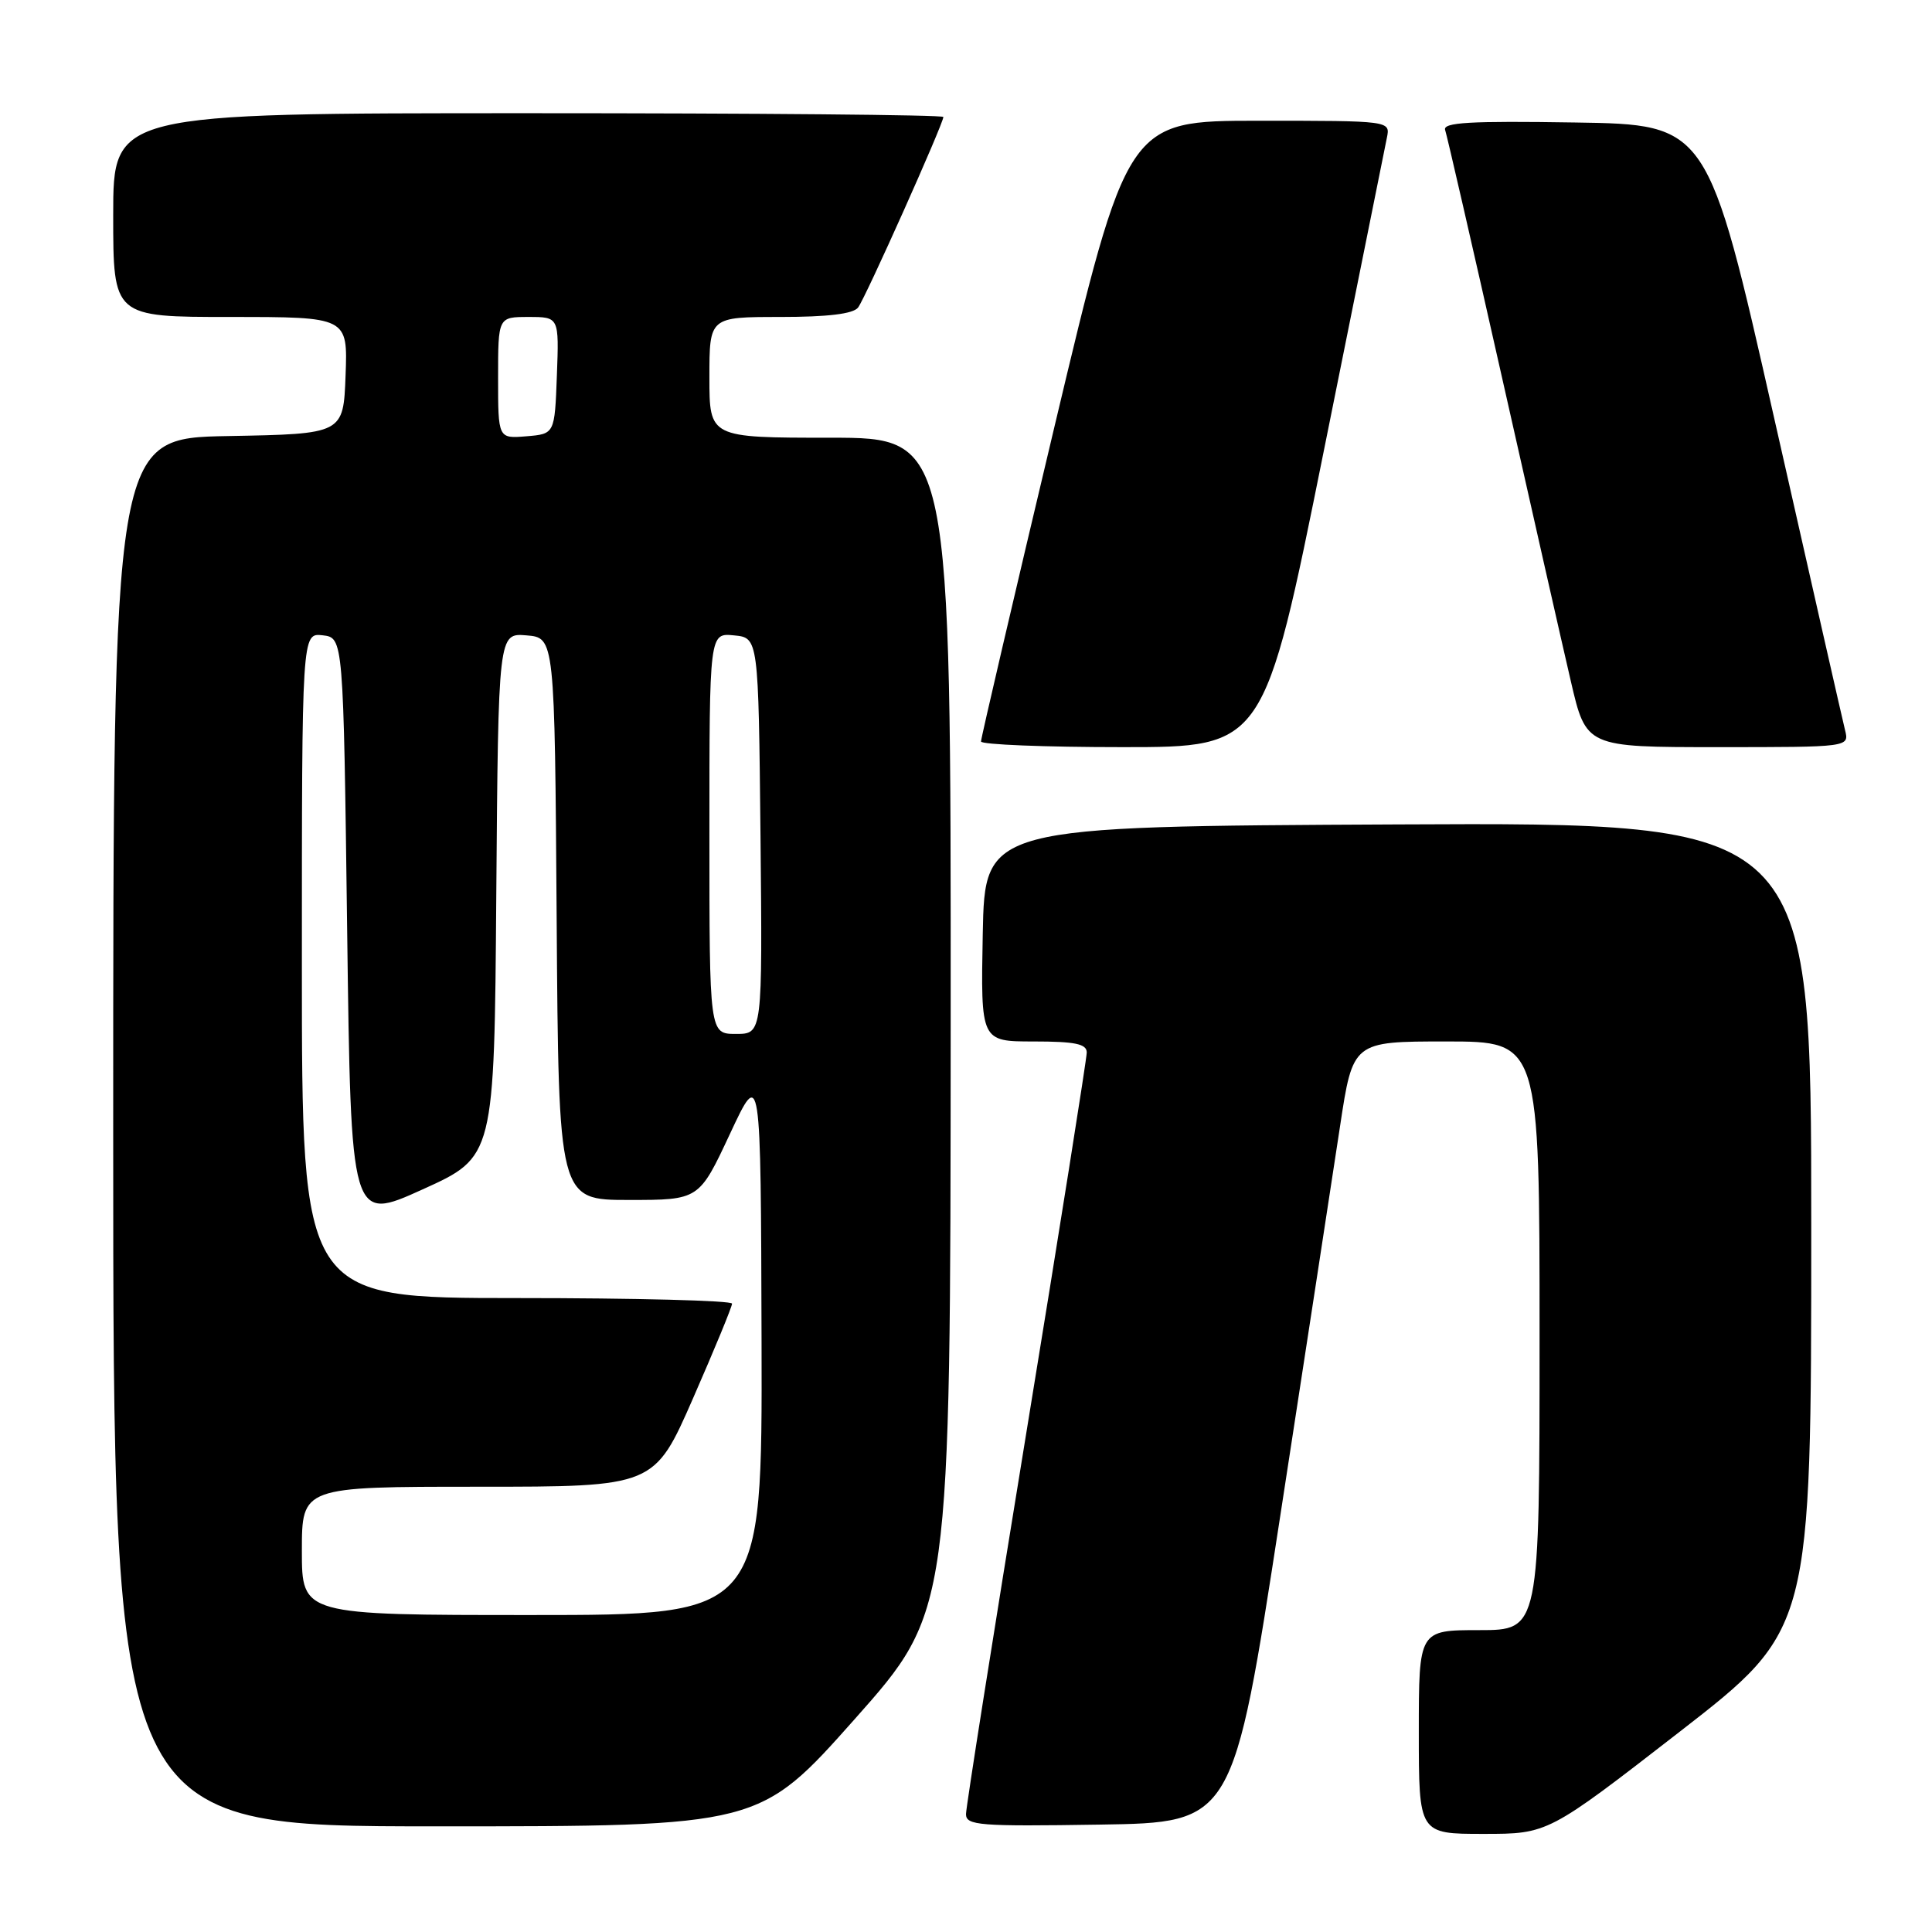 <?xml version="1.0" encoding="UTF-8" standalone="no"?>
<!DOCTYPE svg PUBLIC "-//W3C//DTD SVG 1.1//EN" "http://www.w3.org/Graphics/SVG/1.1/DTD/svg11.dtd" >
<svg xmlns="http://www.w3.org/2000/svg" xmlns:xlink="http://www.w3.org/1999/xlink" version="1.1" viewBox="0 0 256 256">
 <g >
 <path fill="currentColor"
d=" M 222.56 229.47 C 240.00 215.93 240.00 215.93 240.00 162.46 C 240.00 108.98 240.00 108.98 185.25 109.24 C 130.50 109.50 130.50 109.50 130.22 123.75 C 129.95 138.00 129.95 138.00 136.97 138.00 C 142.46 138.00 144.00 138.32 144.00 139.46 C 144.00 140.26 140.40 162.92 136.00 189.81 C 131.60 216.71 128.00 239.47 128.00 240.38 C 128.00 241.88 129.75 242.02 145.70 241.77 C 163.39 241.50 163.39 241.50 169.62 201.00 C 173.05 178.72 176.62 155.44 177.56 149.25 C 179.26 138.00 179.26 138.00 191.63 138.00 C 204.00 138.00 204.00 138.00 204.00 177.00 C 204.00 216.00 204.00 216.00 196.00 216.00 C 188.00 216.00 188.00 216.00 188.00 229.50 C 188.00 243.00 188.00 243.00 196.56 243.00 C 205.12 243.00 205.12 243.00 222.56 229.47 Z  M 113.29 227.75 C 125.94 213.50 125.94 213.50 125.97 135.75 C 126.00 58.00 126.00 58.00 110.00 58.00 C 94.00 58.00 94.00 58.00 94.00 50.00 C 94.00 42.00 94.00 42.00 103.38 42.00 C 109.71 42.00 113.06 41.59 113.70 40.75 C 114.68 39.47 125.00 16.39 125.00 15.50 C 125.00 15.22 100.25 15.00 70.00 15.00 C 15.00 15.00 15.00 15.00 15.00 28.50 C 15.00 42.00 15.00 42.00 30.54 42.00 C 46.08 42.00 46.08 42.00 45.79 49.75 C 45.50 57.50 45.50 57.50 30.25 57.78 C 15.00 58.05 15.00 58.05 15.00 150.03 C 15.00 242.00 15.00 242.00 57.82 242.00 C 100.63 242.00 100.63 242.00 113.29 227.75 Z  M 175.41 59.75 C 179.75 38.16 183.51 19.49 183.77 18.25 C 184.23 16.00 184.23 16.00 166.80 16.00 C 149.37 16.00 149.37 16.00 139.67 56.75 C 134.34 79.16 129.98 97.84 129.99 98.25 C 129.99 98.66 138.44 99.00 148.75 99.00 C 167.50 99.00 167.50 99.00 175.41 59.75 Z  M 244.48 96.75 C 244.17 95.51 239.96 76.95 235.11 55.50 C 226.30 16.50 226.30 16.50 208.67 16.23 C 194.74 16.01 191.14 16.22 191.49 17.23 C 191.73 17.93 195.12 32.67 199.02 50.00 C 202.92 67.33 207.02 85.44 208.14 90.25 C 210.17 99.00 210.17 99.00 227.60 99.00 C 245.04 99.00 245.04 99.00 244.48 96.75 Z  M 40.00 205.50 C 40.00 197.00 40.00 197.00 63.35 197.00 C 86.70 197.00 86.70 197.00 91.85 185.24 C 94.68 178.78 97.00 173.15 97.00 172.74 C 97.00 172.33 84.18 172.00 68.50 172.00 C 40.00 172.00 40.00 172.00 40.00 127.93 C 40.00 83.87 40.00 83.87 42.75 84.18 C 45.50 84.50 45.50 84.50 46.00 123.20 C 46.50 161.91 46.50 161.91 56.00 157.60 C 65.50 153.30 65.50 153.30 65.76 118.59 C 66.03 83.88 66.03 83.88 69.76 84.19 C 73.50 84.50 73.50 84.50 73.76 121.75 C 74.02 159.00 74.02 159.00 83.33 159.00 C 92.63 159.00 92.63 159.00 96.72 150.25 C 100.81 141.50 100.81 141.50 100.91 177.75 C 101.00 214.00 101.00 214.00 70.50 214.00 C 40.00 214.00 40.00 214.00 40.00 205.50 Z  M 94.00 110.44 C 94.00 83.87 94.00 83.87 97.25 84.19 C 100.50 84.50 100.50 84.50 100.77 110.75 C 101.03 137.00 101.03 137.00 97.52 137.00 C 94.00 137.00 94.00 137.00 94.00 110.44 Z  M 66.00 50.06 C 66.00 42.00 66.00 42.00 70.04 42.00 C 74.08 42.00 74.08 42.00 73.79 49.75 C 73.50 57.50 73.50 57.50 69.75 57.81 C 66.00 58.12 66.00 58.12 66.00 50.06 Z "/>
</g>
</svg>